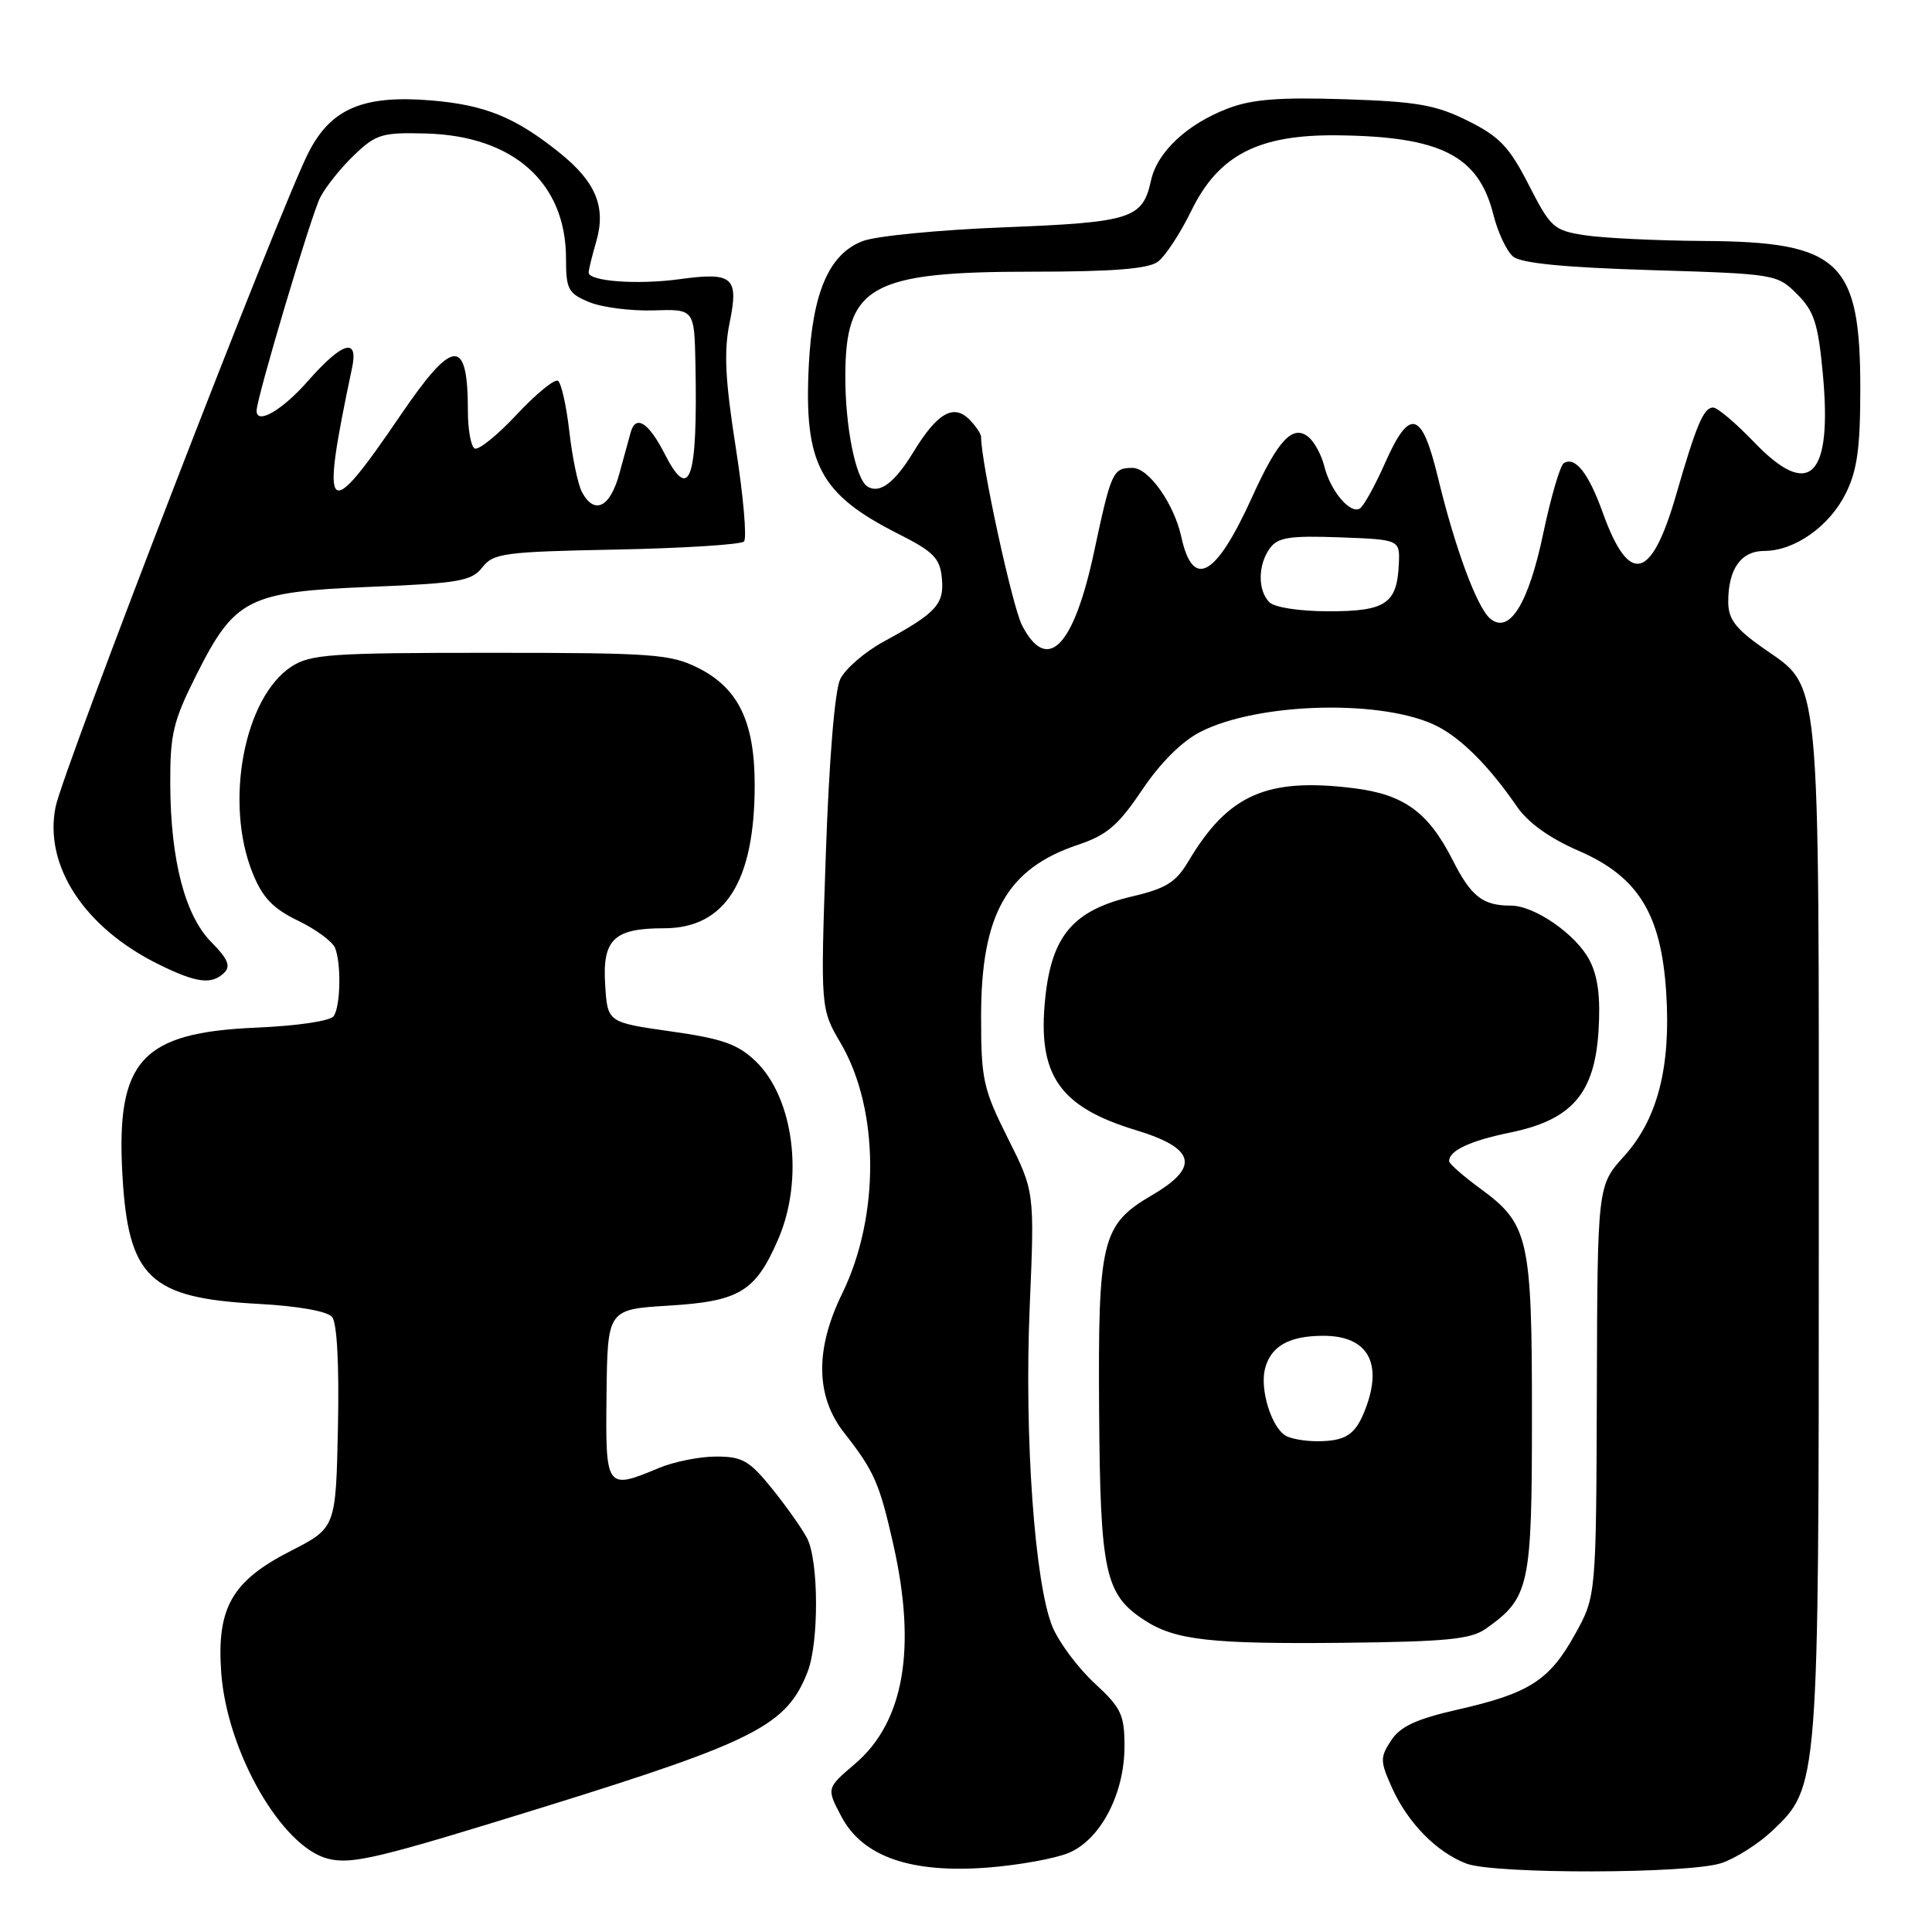 <?xml version="1.0" encoding="UTF-8" standalone="no"?>
<!DOCTYPE svg PUBLIC "-//W3C//DTD SVG 1.1//EN" "http://www.w3.org/Graphics/SVG/1.1/DTD/svg11.dtd" >
<svg xmlns="http://www.w3.org/2000/svg" xmlns:xlink="http://www.w3.org/1999/xlink" version="1.1" viewBox="0 0 256 256">
 <g >
 <path fill="currentColor"
d=" M 141.61 245.52 C 145.83 243.75 149.00 237.70 149.00 231.39 C 149.00 227.20 148.57 226.30 145.02 223.02 C 142.83 221.00 140.34 217.65 139.47 215.59 C 137.11 209.92 135.71 190.46 136.44 173.20 C 137.09 157.89 137.09 157.89 133.54 150.81 C 130.27 144.27 130.00 143.05 130.00 134.68 C 130.00 121.15 133.42 115.09 142.84 111.94 C 146.68 110.65 148.18 109.37 151.34 104.66 C 153.75 101.08 156.63 98.21 159.05 96.98 C 166.82 93.01 183.57 92.64 190.54 96.28 C 193.77 97.96 197.40 101.64 200.97 106.83 C 202.47 109.02 205.30 111.05 209.17 112.73 C 217.07 116.16 220.11 121.08 220.78 131.50 C 221.42 141.37 219.64 148.29 215.20 153.20 C 211.67 157.11 211.67 157.11 211.59 184.30 C 211.50 211.50 211.50 211.50 208.69 216.57 C 205.31 222.66 202.64 224.38 193.15 226.53 C 187.66 227.78 185.55 228.76 184.33 230.62 C 182.85 232.88 182.86 233.37 184.48 236.96 C 186.56 241.56 190.40 245.46 194.32 246.94 C 198.07 248.35 223.80 248.30 228.10 246.87 C 229.97 246.24 232.97 244.34 234.78 242.64 C 241.01 236.77 241.00 236.85 241.00 162.79 C 241.00 87.64 241.36 91.32 233.56 85.83 C 229.95 83.28 229.00 82.02 229.00 79.74 C 229.00 75.39 230.69 73.00 233.79 73.00 C 237.81 72.99 242.41 69.74 244.58 65.37 C 246.09 62.33 246.50 59.35 246.50 51.50 C 246.50 34.61 243.78 32.04 225.80 31.93 C 219.58 31.89 212.51 31.55 210.07 31.18 C 205.87 30.54 205.48 30.19 202.57 24.50 C 199.99 19.46 198.70 18.10 194.50 16.01 C 190.26 13.90 187.78 13.46 178.18 13.15 C 169.52 12.87 165.88 13.15 162.68 14.38 C 157.30 16.44 153.35 20.13 152.52 23.89 C 151.40 28.99 149.97 29.45 133.10 30.12 C 124.52 30.45 116.07 31.27 114.33 31.94 C 109.87 33.63 107.66 38.72 107.17 48.40 C 106.51 61.52 108.63 65.50 119.09 70.77 C 123.68 73.09 124.55 73.96 124.80 76.59 C 125.14 80.06 124.08 81.22 117.12 85.00 C 114.59 86.38 111.99 88.62 111.33 90.00 C 110.61 91.50 109.86 100.69 109.43 113.08 C 108.72 133.66 108.72 133.66 111.41 138.25 C 116.53 147.00 116.61 161.14 111.59 171.41 C 107.98 178.79 108.06 185.02 111.86 189.86 C 115.85 194.95 116.54 196.53 118.38 204.70 C 121.48 218.47 119.77 228.20 113.29 233.72 C 109.50 236.95 109.50 236.95 111.50 240.72 C 114.31 246.03 120.71 248.25 130.92 247.46 C 135.00 247.14 139.81 246.27 141.61 245.52 Z  M 72.50 239.30 C 100.14 230.71 104.28 228.58 107.02 221.50 C 108.53 217.59 108.49 206.80 106.94 203.82 C 106.28 202.55 104.19 199.59 102.30 197.25 C 99.30 193.54 98.36 193.00 94.90 193.00 C 92.72 193.00 89.32 193.68 87.35 194.50 C 80.29 197.45 80.22 197.35 80.37 184.75 C 80.50 173.50 80.50 173.50 88.65 173.00 C 98.01 172.43 100.12 171.14 103.13 164.17 C 106.56 156.22 105.18 145.47 100.12 140.61 C 97.74 138.34 95.72 137.63 88.86 136.66 C 80.50 135.47 80.50 135.47 80.19 130.52 C 79.80 124.47 81.33 123.00 88.00 123.00 C 96.09 123.00 100.00 116.81 100.00 104.01 C 100.00 95.64 97.83 91.17 92.50 88.50 C 88.84 86.67 86.50 86.50 64.96 86.50 C 43.81 86.50 41.13 86.69 38.61 88.33 C 32.32 92.46 29.71 106.39 33.48 115.70 C 34.79 118.95 36.17 120.39 39.50 122.00 C 41.88 123.15 44.09 124.78 44.41 125.63 C 45.23 127.76 45.12 133.27 44.23 134.63 C 43.81 135.28 39.47 135.93 33.90 136.17 C 18.78 136.82 15.39 140.52 16.21 155.49 C 16.97 169.31 19.77 172.00 34.23 172.77 C 39.53 173.06 43.37 173.74 44.01 174.51 C 44.66 175.30 44.95 180.84 44.78 189.11 C 44.50 202.45 44.50 202.45 38.50 205.52 C 30.73 209.49 28.70 213.05 29.31 221.59 C 30.06 232.12 37.34 244.79 43.50 246.30 C 46.68 247.08 50.21 246.22 72.50 239.30 Z  M 196.89 215.81 C 202.67 211.71 202.99 210.27 202.99 187.72 C 203.00 164.08 202.57 162.19 196.16 157.50 C 193.90 155.85 192.04 154.22 192.02 153.87 C 191.97 152.48 194.78 151.16 200.10 150.07 C 208.26 148.40 211.28 144.93 211.81 136.64 C 212.09 132.17 211.75 129.42 210.63 127.25 C 208.87 123.84 203.35 120.00 200.21 120.00 C 196.47 120.00 194.93 118.80 192.49 113.97 C 189.27 107.63 186.05 105.28 179.45 104.45 C 167.87 103.00 162.75 105.26 157.48 114.11 C 155.82 116.91 154.51 117.73 149.98 118.79 C 142.24 120.62 139.37 123.96 138.51 132.17 C 137.42 142.43 140.32 146.66 150.54 149.76 C 158.40 152.15 159.02 154.63 152.69 158.34 C 145.96 162.28 145.48 164.25 145.64 187.09 C 145.79 208.38 146.42 211.26 151.61 214.66 C 155.67 217.33 160.38 217.86 178.00 217.68 C 191.71 217.53 194.91 217.21 196.89 215.81 Z  M 29.74 128.86 C 30.59 128.01 30.16 127.01 28.05 124.89 C 24.53 121.37 22.61 114.06 22.56 103.95 C 22.53 97.28 22.93 95.59 26.01 89.45 C 31.11 79.30 32.85 78.42 49.09 77.76 C 60.87 77.28 62.50 76.99 63.91 75.18 C 65.37 73.30 66.78 73.11 81.67 72.82 C 90.56 72.64 98.17 72.16 98.58 71.75 C 98.99 71.34 98.50 65.76 97.50 59.35 C 96.09 50.38 95.90 46.56 96.67 42.82 C 97.92 36.70 97.15 36.02 90.00 37.00 C 84.47 37.75 78.00 37.28 78.00 36.11 C 78.00 35.77 78.45 33.91 79.01 31.99 C 80.33 27.44 78.95 24.10 74.17 20.26 C 68.30 15.54 64.30 13.91 57.17 13.31 C 48.16 12.56 43.88 14.36 40.90 20.17 C 37.14 27.50 8.36 101.96 7.36 106.94 C 5.81 114.72 11.17 122.91 21.00 127.77 C 26.05 130.27 28.08 130.52 29.74 128.86 Z  M 135.42 82.85 C 134.14 80.36 130.00 61.33 130.00 57.90 C 130.00 57.48 129.29 56.44 128.43 55.57 C 126.34 53.48 124.17 54.74 121.03 59.90 C 118.54 63.98 116.56 65.47 114.95 64.47 C 113.40 63.51 112.01 56.67 112.01 49.97 C 112.00 37.86 115.30 36.00 136.78 36.00 C 147.43 36.00 152.12 35.63 153.41 34.69 C 154.39 33.97 156.39 30.93 157.85 27.94 C 161.45 20.55 166.73 17.82 177.19 17.93 C 190.94 18.08 195.91 20.61 197.88 28.44 C 198.47 30.80 199.65 33.30 200.50 34.00 C 201.56 34.88 207.30 35.44 218.75 35.79 C 235.22 36.29 235.48 36.33 238.12 38.97 C 240.38 41.23 240.91 42.86 241.53 49.49 C 242.82 63.24 239.79 66.27 232.43 58.59 C 230.01 56.07 227.57 54.00 227.00 54.00 C 225.74 54.00 224.78 56.27 222.08 65.62 C 218.80 76.96 215.87 77.64 212.36 67.89 C 210.49 62.69 208.72 60.44 207.21 61.37 C 206.73 61.67 205.51 65.83 204.50 70.62 C 202.54 80.00 200.01 84.08 197.47 81.98 C 195.71 80.52 192.80 72.64 190.53 63.25 C 188.39 54.38 186.79 53.96 183.50 61.41 C 182.18 64.38 180.69 67.07 180.19 67.38 C 178.92 68.17 176.29 65.06 175.48 61.79 C 175.11 60.30 174.17 58.56 173.40 57.92 C 171.31 56.19 169.35 58.27 165.90 65.89 C 161.10 76.47 158.07 78.17 156.53 71.14 C 155.57 66.75 152.21 62.00 150.07 62.00 C 147.46 62.00 147.25 62.45 144.97 73.12 C 142.27 85.76 138.77 89.33 135.42 82.85 Z  M 168.20 79.80 C 166.64 78.24 166.67 74.83 168.27 72.64 C 169.33 71.20 170.87 70.96 177.52 71.20 C 185.50 71.50 185.50 71.50 185.35 74.78 C 185.11 79.99 183.61 81.00 176.08 81.00 C 172.22 81.00 168.89 80.49 168.20 79.80 Z  M 170.31 190.21 C 168.44 189.03 166.94 184.10 167.61 181.40 C 168.37 178.38 170.79 177.00 175.36 177.00 C 181.21 177.00 183.26 180.56 180.94 186.66 C 179.63 190.11 178.35 190.97 174.50 190.97 C 172.85 190.97 170.97 190.63 170.31 190.21 Z  M 77.11 65.20 C 76.58 64.21 75.83 60.60 75.44 57.18 C 75.05 53.76 74.37 50.73 73.93 50.46 C 73.48 50.18 71.01 52.21 68.44 54.96 C 65.86 57.72 63.36 59.72 62.88 59.42 C 62.40 59.13 62.00 56.92 62.00 54.52 C 62.00 44.61 60.07 44.73 53.03 55.08 C 43.18 69.55 42.41 68.78 46.65 48.75 C 47.52 44.65 45.38 45.29 40.79 50.50 C 37.39 54.37 34.00 56.33 34.00 54.43 C 34.00 52.74 41.27 28.38 42.44 26.14 C 43.20 24.69 45.24 22.15 46.97 20.51 C 49.84 17.77 50.66 17.53 56.47 17.69 C 68.05 18.01 75.00 24.23 75.00 34.26 C 75.00 38.34 75.29 38.88 78.07 40.03 C 79.76 40.73 83.59 41.22 86.57 41.13 C 92.00 40.95 92.00 40.95 92.15 48.22 C 92.45 63.62 91.41 66.68 88.06 60.12 C 85.96 56.00 84.25 54.90 83.58 57.25 C 83.39 57.94 82.71 60.41 82.07 62.75 C 80.85 67.25 78.76 68.28 77.11 65.20 Z "/>
</g>
</svg>